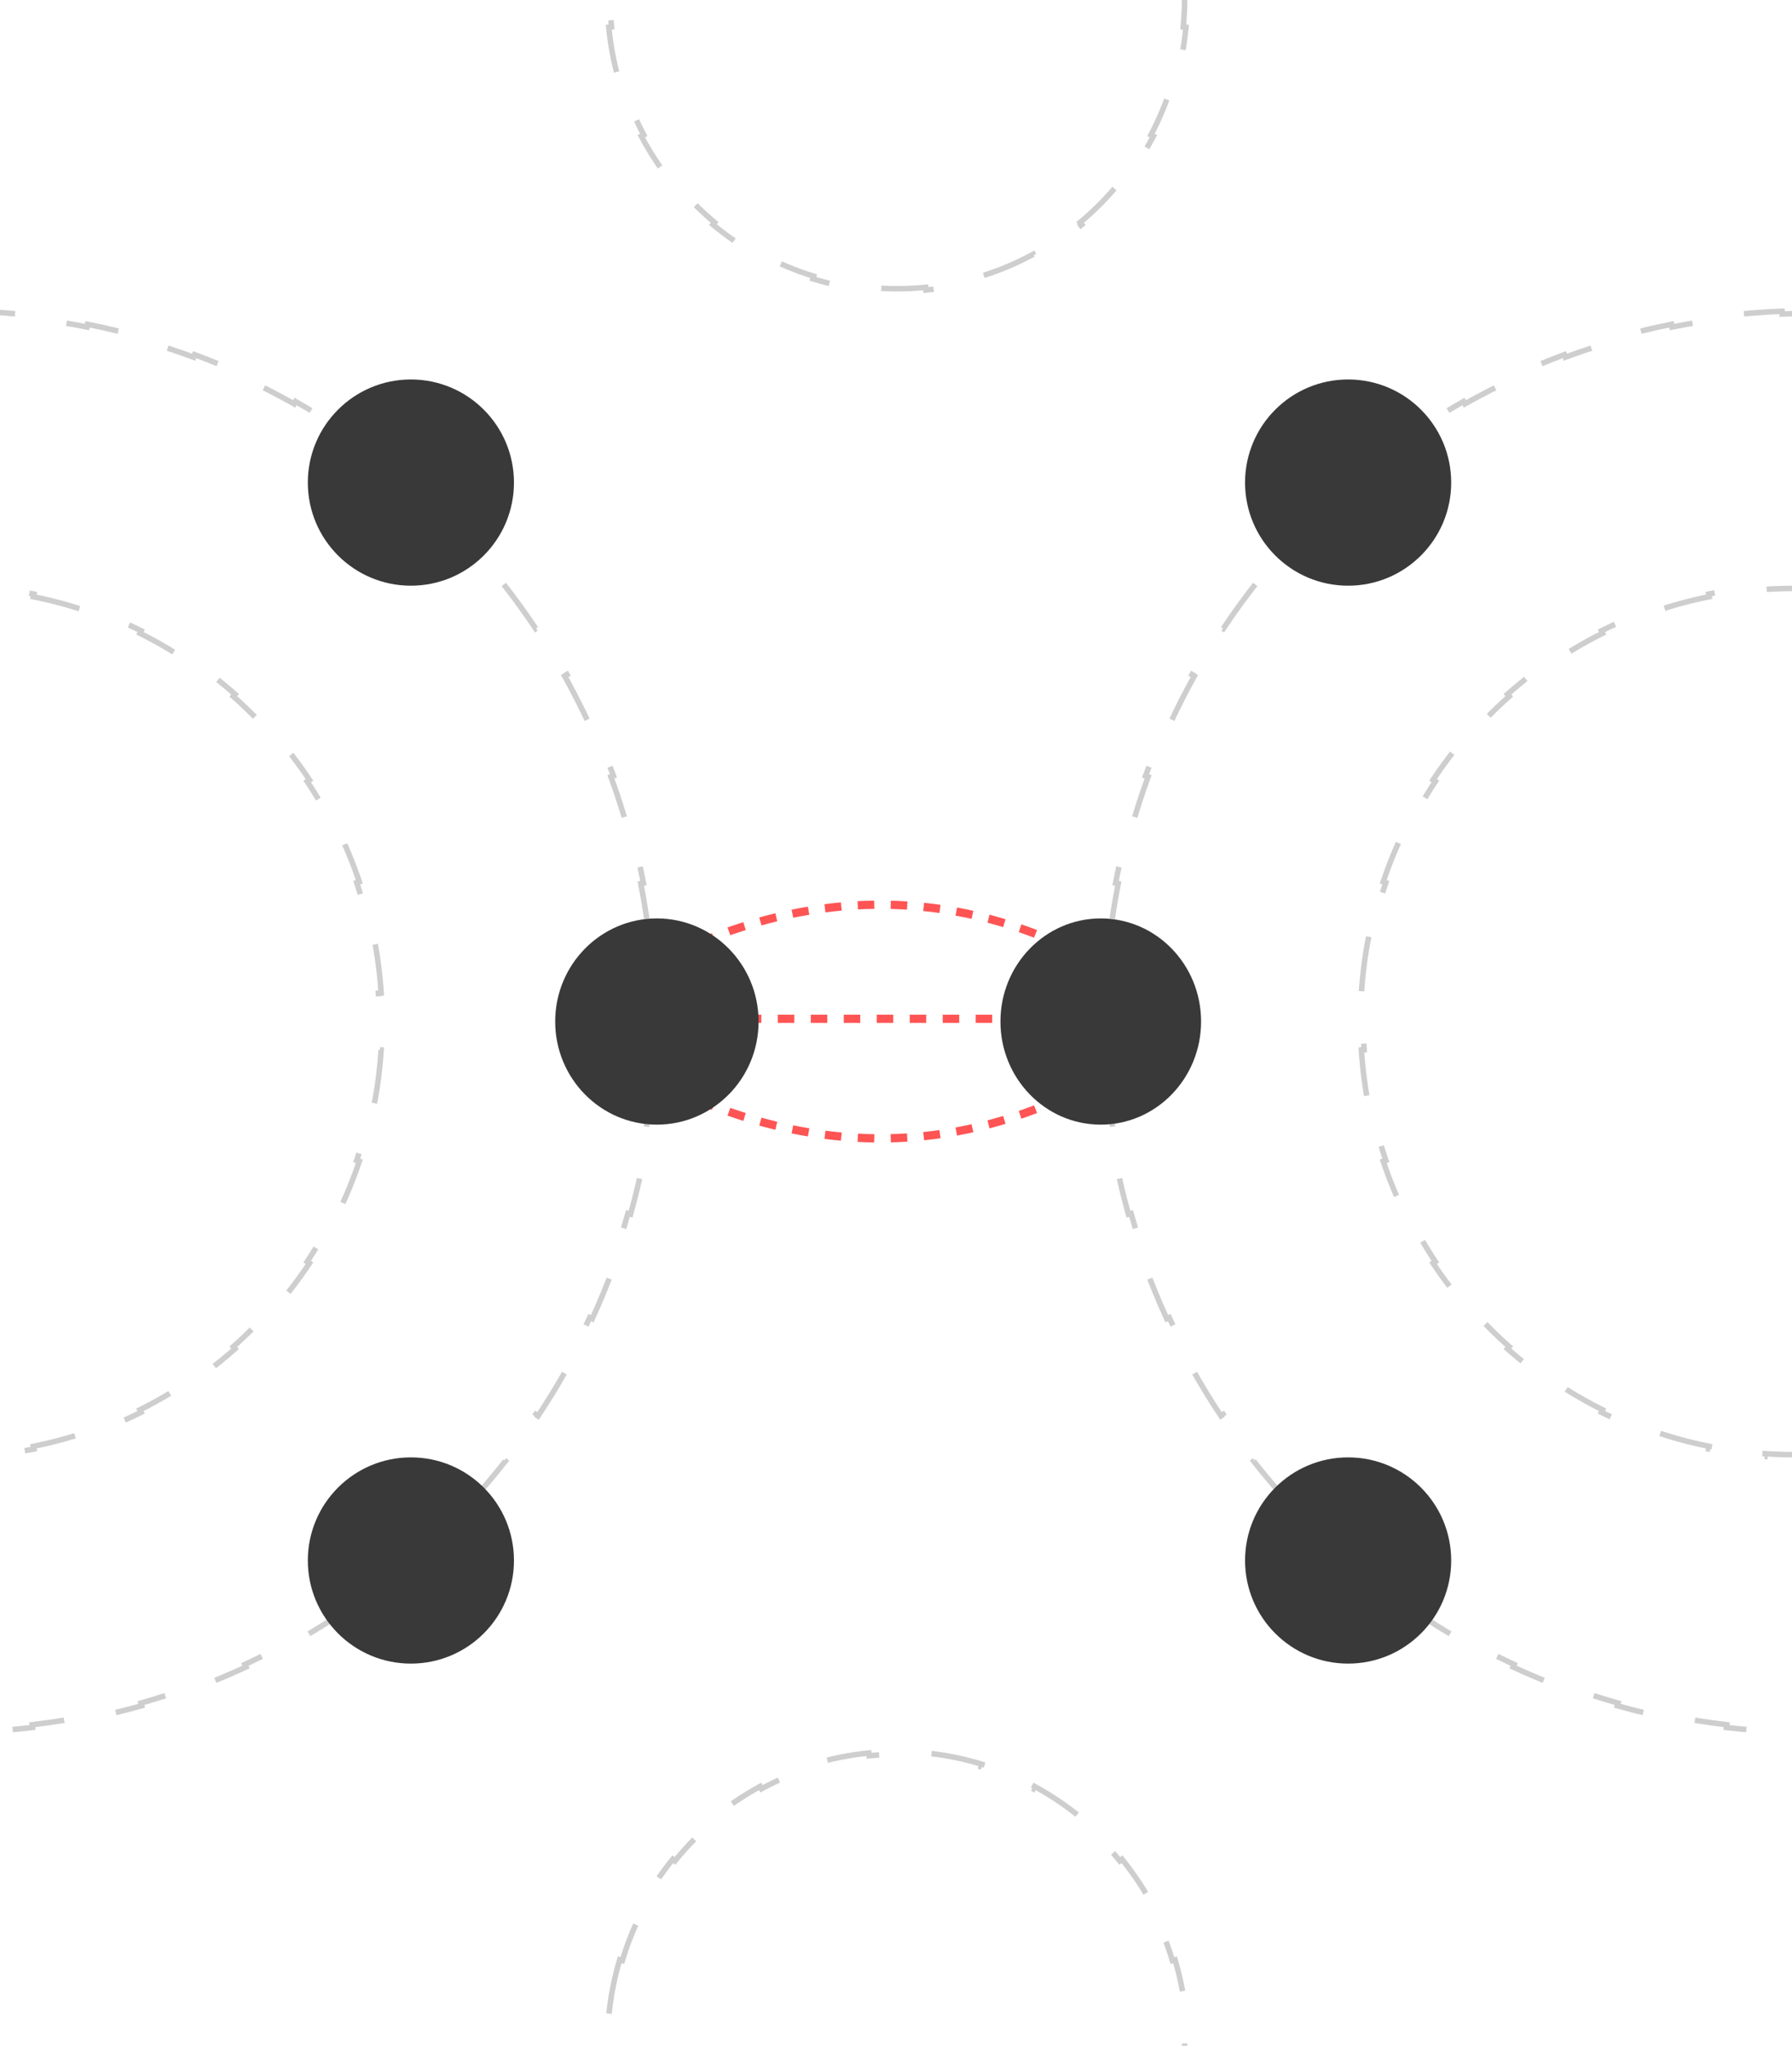 <svg width="652" height="744" viewBox="0 0 652 744" fill="none" xmlns="http://www.w3.org/2000/svg">
<g clip-path="url(#clip0)">
<line x1="271" y1="370.5" x2="368" y2="370.5" stroke="#FF5454" stroke-width="3" stroke-dasharray="6 6"/>
<path d="M254 343C296.486 325.145 340.979 323.539 385 343" stroke="#FF5454" stroke-width="3" stroke-dasharray="6 6"/>
<path d="M254 400C296.486 417.855 340.979 419.461 385 400" stroke="#FF5454" stroke-width="3" stroke-dasharray="6 6"/>
<path d="M914.245 341.156C915.02 347.815 915.544 354.552 915.805 361.356L914.806 361.394C914.935 364.747 915 368.116 915 371.5C915 374.884 914.935 378.253 914.806 381.606L915.805 381.644C915.544 388.448 915.02 395.185 914.245 401.844L913.251 401.728C912.468 408.456 911.426 415.104 910.136 421.663L911.117 421.856C909.806 428.523 908.239 435.098 906.428 441.57L905.465 441.301C903.644 447.808 901.574 454.211 899.267 460.499L900.206 460.843C897.87 467.21 895.291 473.459 892.482 479.579L891.573 479.162C888.758 485.294 885.709 491.296 882.439 497.156L883.313 497.644C880.014 503.555 876.492 509.322 872.756 514.935L871.924 514.381C868.19 519.991 864.242 525.445 860.092 530.732L860.879 531.35C856.705 536.668 852.327 541.818 847.758 546.787L847.022 546.11C842.466 551.065 837.719 555.839 832.793 560.422L833.474 561.154C828.529 565.754 823.405 570.161 818.112 574.363L817.49 573.58C812.225 577.761 806.792 581.738 801.204 585.501L801.763 586.331C796.169 590.098 790.42 593.65 784.527 596.977L784.035 596.106C778.189 599.406 772.202 602.482 766.084 605.324L766.505 606.231C760.397 609.068 754.159 611.672 747.803 614.032L747.455 613.094C741.174 615.425 734.779 617.517 728.278 619.357L728.55 620.32C722.083 622.151 715.511 623.735 708.848 625.061L708.653 624.08C702.097 625.385 695.451 626.439 688.726 627.231L688.843 628.224C682.184 629.009 675.448 629.539 668.644 629.803L668.605 628.804C665.253 628.934 661.884 629 658.5 629C655.116 629 651.747 628.934 648.395 628.804L648.356 629.803C641.552 629.539 634.816 629.009 628.157 628.224L628.274 627.231C621.549 626.439 614.903 625.385 608.347 624.08L608.152 625.061C601.489 623.735 594.918 622.151 588.45 620.32L588.722 619.357C582.222 617.517 575.826 615.425 569.545 613.094L569.197 614.032C562.841 611.672 556.604 609.068 550.495 606.231L550.916 605.324C544.798 602.482 538.811 599.406 532.965 596.106L532.473 596.977C526.58 593.65 520.831 590.098 515.237 586.331L515.796 585.501C510.208 581.738 504.775 577.761 499.51 573.58L498.888 574.363C493.595 570.161 488.471 565.754 483.526 561.154L484.207 560.422C479.281 555.839 474.534 551.065 469.978 546.11L469.242 546.787C464.673 541.818 460.295 536.668 456.121 531.35L456.908 530.732C452.758 525.445 448.811 519.991 445.076 514.381L444.244 514.935C440.508 509.322 436.986 503.555 433.687 497.644L434.561 497.156C431.291 491.296 428.242 485.294 425.427 479.162L424.518 479.579C421.709 473.459 419.13 467.21 416.794 460.843L417.733 460.499C415.426 454.211 413.356 447.808 411.535 441.301L410.572 441.57C408.761 435.098 407.194 428.523 405.883 421.856L406.864 421.663C405.574 415.104 404.532 408.456 403.749 401.728L402.755 401.844C401.98 395.185 401.456 388.448 401.195 381.644L402.194 381.606C402.065 378.253 402 374.884 402 371.5C402 368.116 402.065 364.747 402.194 361.394L401.195 361.356C401.456 354.552 401.98 347.815 402.755 341.156L403.749 341.272C404.532 334.544 405.574 327.896 406.864 321.337L405.883 321.144C407.194 314.477 408.761 307.902 410.572 301.43L411.535 301.699C413.356 295.192 415.426 288.789 417.733 282.501L416.794 282.157C419.13 275.79 421.709 269.541 424.518 263.421L425.427 263.838C428.242 257.706 431.291 251.704 434.561 245.844L433.687 245.356C436.986 239.445 440.508 233.678 444.244 228.065L445.076 228.619C448.81 223.009 452.758 217.555 456.908 212.268L456.121 211.65C460.295 206.332 464.673 201.182 469.242 196.213L469.978 196.89C474.534 191.935 479.281 187.161 484.207 182.578L483.526 181.846C488.471 177.246 493.595 172.839 498.888 168.637L499.51 169.42C504.775 165.239 510.208 161.262 515.796 157.499L515.237 156.669C520.831 152.902 526.58 149.35 532.473 146.023L532.965 146.894C538.811 143.594 544.798 140.518 550.916 137.676L550.495 136.769C556.604 133.932 562.841 131.328 569.197 128.968L569.545 129.906C575.826 127.575 582.221 125.483 588.722 123.643L588.45 122.68C594.917 120.849 601.489 119.265 608.152 117.939L608.347 118.92C614.903 117.615 621.549 116.561 628.274 115.769L628.157 114.776C634.816 113.991 641.552 113.461 648.356 113.197L648.395 114.196C651.747 114.066 655.116 114 658.5 114C661.884 114 665.253 114.066 668.605 114.196L668.644 113.197C675.448 113.461 682.184 113.991 688.843 114.776L688.726 115.769C695.451 116.561 702.097 117.615 708.653 118.92L708.848 117.939C715.511 119.265 722.083 120.849 728.55 122.68L728.278 123.643C734.778 125.483 741.174 127.575 747.454 129.906L747.803 128.968C754.159 131.328 760.396 133.932 766.505 136.769L766.084 137.676C772.202 140.518 778.189 143.594 784.035 146.894L784.527 146.023C790.42 149.35 796.169 152.902 801.763 156.669L801.204 157.499C806.792 161.262 812.225 165.239 817.49 169.42L818.112 168.637C823.405 172.839 828.529 177.246 833.474 181.845L832.793 182.578C837.719 187.161 842.466 191.935 847.022 196.89L847.758 196.213C852.327 201.182 856.705 206.332 860.879 211.65L860.092 212.268C864.242 217.555 868.189 223.009 871.924 228.619L872.756 228.065C876.492 233.678 880.014 239.445 883.313 245.356L882.439 245.844C885.709 251.704 888.758 257.706 891.573 263.838L892.482 263.421C895.291 269.541 897.87 275.79 900.206 282.157L899.267 282.501C901.574 288.789 903.644 295.192 905.465 301.699L906.428 301.43C908.239 307.902 909.806 314.477 911.117 321.144L910.136 321.337C911.426 327.896 912.468 334.544 913.251 341.272L914.245 341.156Z" stroke="#CECECE" stroke-width="2" stroke-dasharray="20 20"/>
<path d="M-274.245 341.156C-275.02 347.815 -275.544 354.552 -275.805 361.356L-274.806 361.394C-274.935 364.747 -275 368.116 -275 371.5C-275 374.884 -274.935 378.253 -274.806 381.606L-275.805 381.644C-275.544 388.448 -275.02 395.185 -274.245 401.844L-273.251 401.728C-272.468 408.456 -271.426 415.104 -270.136 421.663L-271.117 421.856C-269.806 428.523 -268.239 435.098 -266.428 441.57L-265.465 441.301C-263.644 447.808 -261.574 454.211 -259.267 460.499L-260.206 460.843C-257.87 467.21 -255.291 473.459 -252.482 479.579L-251.573 479.162C-248.758 485.294 -245.709 491.296 -242.439 497.156L-243.313 497.644C-240.014 503.555 -236.492 509.322 -232.756 514.935L-231.924 514.381C-228.19 519.991 -224.242 525.445 -220.092 530.732L-220.879 531.35C-216.705 536.668 -212.327 541.818 -207.758 546.787L-207.022 546.11C-202.466 551.065 -197.719 555.839 -192.793 560.422L-193.474 561.154C-188.529 565.754 -183.405 570.161 -178.112 574.363L-177.49 573.58C-172.225 577.761 -166.792 581.738 -161.204 585.501L-161.763 586.331C-156.169 590.098 -150.42 593.65 -144.527 596.977L-144.035 596.106C-138.189 599.406 -132.202 602.482 -126.084 605.324L-126.505 606.231C-120.397 609.068 -114.159 611.672 -107.803 614.032L-107.455 613.094C-101.174 615.425 -94.778 617.517 -88.278 619.357L-88.55 620.32C-82.082 622.151 -75.511 623.735 -68.848 625.061L-68.653 624.08C-62.097 625.385 -55.451 626.439 -48.725 627.231L-48.843 628.224C-42.184 629.009 -35.448 629.539 -28.644 629.803L-28.605 628.804C-25.253 628.934 -21.884 629 -18.5 629C-15.116 629 -11.747 628.934 -8.395 628.804L-8.356 629.803C-1.552 629.539 5.184 629.009 11.843 628.224L11.726 627.231C18.451 626.439 25.097 625.385 31.653 624.08L31.848 625.061C38.511 623.735 45.083 622.151 51.55 620.32L51.278 619.357C57.779 617.517 64.174 615.425 70.454 613.094L70.802 614.032C77.159 611.672 83.397 609.068 89.505 606.231L89.084 605.324C95.202 602.482 101.189 599.406 107.035 596.106L107.527 596.977C113.42 593.65 119.169 590.098 124.763 586.331L124.204 585.501C129.792 581.738 135.225 577.761 140.49 573.58L141.112 574.363C146.405 570.161 151.529 565.754 156.474 561.154L155.793 560.422C160.719 555.839 165.466 551.065 170.022 546.11L170.758 546.787C175.327 541.818 179.705 536.668 183.879 531.35L183.092 530.732C187.242 525.445 191.189 519.991 194.924 514.381L195.756 514.935C199.492 509.322 203.014 503.555 206.313 497.644L205.439 497.156C208.709 491.296 211.758 485.294 214.573 479.162L215.482 479.579C218.291 473.459 220.87 467.21 223.206 460.843L222.267 460.499C224.574 454.211 226.644 447.808 228.465 441.301L229.428 441.57C231.239 435.098 232.806 428.523 234.117 421.856L233.136 421.663C234.426 415.104 235.468 408.456 236.251 401.728L237.245 401.844C238.02 395.185 238.544 388.448 238.805 381.644L237.806 381.606C237.935 378.253 238 374.884 238 371.5C238 368.116 237.935 364.747 237.806 361.394L238.805 361.356C238.544 354.552 238.02 347.815 237.245 341.156L236.251 341.272C235.468 334.544 234.426 327.896 233.136 321.337L234.117 321.144C232.806 314.477 231.239 307.902 229.428 301.43L228.465 301.699C226.644 295.192 224.574 288.789 222.267 282.501L223.206 282.157C220.87 275.79 218.291 269.541 215.482 263.421L214.573 263.838C211.758 257.706 208.709 251.704 205.439 245.844L206.313 245.356C203.014 239.445 199.492 233.678 195.756 228.065L194.924 228.619C191.19 223.009 187.242 217.555 183.092 212.268L183.879 211.65C179.705 206.332 175.327 201.182 170.758 196.213L170.022 196.89C165.466 191.935 160.719 187.161 155.793 182.578L156.474 181.846C151.529 177.246 146.405 172.839 141.112 168.637L140.49 169.42C135.225 165.239 129.792 161.262 124.204 157.499L124.763 156.669C119.169 152.902 113.42 149.35 107.527 146.023L107.035 146.894C101.189 143.594 95.202 140.518 89.084 137.676L89.505 136.769C83.397 133.932 77.159 131.328 70.802 128.968L70.454 129.906C64.174 127.575 57.779 125.483 51.278 123.643L51.55 122.68C45.083 120.849 38.511 119.265 31.848 117.939L31.653 118.92C25.097 117.615 18.451 116.561 11.726 115.769L11.843 114.776C5.184 113.991 -1.552 113.461 -8.356 113.197L-8.395 114.196C-11.747 114.066 -15.116 114 -18.5 114C-21.884 114 -25.253 114.066 -28.605 114.196L-28.644 113.197C-35.448 113.461 -42.184 113.991 -48.843 114.776L-48.725 115.769C-55.451 116.561 -62.097 117.615 -68.653 118.92L-68.848 117.939C-75.511 119.265 -82.082 120.849 -88.55 122.68L-88.278 123.643C-94.778 125.483 -101.174 127.575 -107.454 129.906L-107.803 128.968C-114.159 131.328 -120.396 133.932 -126.505 136.769L-126.084 137.676C-132.202 140.518 -138.189 143.594 -144.035 146.894L-144.527 146.023C-150.42 149.35 -156.169 152.902 -161.763 156.669L-161.204 157.499C-166.792 161.262 -172.225 165.239 -177.49 169.42L-178.112 168.637C-183.405 172.839 -188.529 177.246 -193.474 181.845L-192.793 182.578C-197.719 187.161 -202.466 191.935 -207.022 196.89L-207.758 196.213C-212.327 201.182 -216.705 206.332 -220.879 211.65L-220.092 212.268C-224.242 217.555 -228.189 223.009 -231.924 228.619L-232.756 228.065C-236.492 233.678 -240.014 239.445 -243.313 245.356L-242.439 245.844C-245.709 251.704 -248.758 257.706 -251.573 263.838L-252.482 263.421C-255.291 269.541 -257.87 275.79 -260.206 282.157L-259.267 282.501C-261.574 288.789 -263.644 295.192 -265.465 301.699L-266.428 301.43C-268.239 307.902 -269.806 314.477 -271.117 321.144L-270.136 321.337C-271.426 327.896 -272.468 334.544 -273.251 341.272L-274.245 341.156Z" stroke="#CECECE" stroke-width="2" stroke-dasharray="20 20"/>
<path d="M-173.021 340.66C-174.332 347.351 -175.224 354.192 -175.67 361.156L-174.672 361.22C-174.89 364.618 -175 368.046 -175 371.5C-175 374.954 -174.89 378.382 -174.672 381.78L-175.67 381.844C-175.224 388.808 -174.332 395.649 -173.021 402.34L-172.039 402.147C-170.709 408.933 -168.947 415.562 -166.781 422.004L-167.729 422.323C-165.518 428.899 -162.89 435.282 -159.877 441.44L-158.978 441C-155.954 447.179 -152.539 453.13 -148.766 458.82L-149.599 459.373C-145.78 465.132 -141.595 470.626 -137.079 475.82L-136.325 475.164C-131.826 480.338 -126.997 485.213 -121.87 489.756L-122.533 490.505C-117.377 495.073 -111.922 499.307 -106.201 503.174L-105.641 502.345C-99.98 506.171 -94.058 509.635 -87.907 512.703L-88.353 513.598C-82.215 516.66 -75.849 519.331 -69.289 521.578L-68.965 520.632C-62.533 522.836 -55.913 524.63 -49.136 525.984L-49.332 526.964C-42.645 528.3 -35.806 529.209 -28.843 529.664L-28.778 528.666C-25.381 528.887 -21.953 529 -18.5 529C-15.046 529 -11.619 528.887 -8.222 528.666L-8.157 529.664C-1.194 529.209 5.645 528.3 12.332 526.964L12.136 525.984C18.913 524.63 25.533 522.836 31.965 520.632L32.289 521.578C38.849 519.331 45.215 516.66 51.353 513.598L50.907 512.703C57.058 509.635 62.98 506.171 68.641 502.345L69.201 503.174C74.922 499.307 80.377 495.073 85.533 490.505L84.87 489.756C89.997 485.213 94.826 480.338 99.325 475.164L100.079 475.82C104.595 470.626 108.78 465.132 112.599 459.373L111.766 458.82C115.539 453.13 118.954 447.18 121.978 441L122.876 441.44C125.89 435.282 128.518 428.899 130.729 422.323L129.781 422.004C131.947 415.562 133.709 408.933 135.039 402.147L136.021 402.34C137.332 395.649 138.224 388.808 138.67 381.844L137.672 381.78C137.89 378.382 138 374.954 138 371.5C138 368.046 137.89 364.618 137.672 361.22L138.67 361.156C138.224 354.192 137.332 347.351 136.021 340.66L135.039 340.853C133.709 334.067 131.947 327.438 129.781 320.996L130.729 320.677C128.518 314.101 125.89 307.718 122.877 301.56L121.978 302C118.954 295.821 115.539 289.87 111.766 284.18L112.599 283.627C108.78 277.868 104.595 272.374 100.079 267.18L99.325 267.836C94.826 262.662 89.997 257.787 84.87 253.244L85.533 252.495C80.377 247.927 74.922 243.693 69.201 239.826L68.641 240.655C62.98 236.829 57.058 233.365 50.907 230.297L51.353 229.402C45.215 226.34 38.849 223.669 32.289 221.422L31.965 222.368C25.533 220.164 18.913 218.37 12.136 217.016L12.332 216.036C5.645 214.7 -1.194 213.791 -8.157 213.336L-8.222 214.334C-11.619 214.113 -15.046 214 -18.5 214C-21.953 214 -25.381 214.113 -28.778 214.334L-28.843 213.336C-35.806 213.791 -42.645 214.7 -49.332 216.036L-49.136 217.016C-55.913 218.37 -62.533 220.164 -68.965 222.368L-69.289 221.422C-75.849 223.669 -82.215 226.34 -88.353 229.402L-87.907 230.297C-94.058 233.365 -99.98 236.829 -105.641 240.655L-106.201 239.826C-111.922 243.693 -117.377 247.927 -122.533 252.495L-121.87 253.244C-126.997 257.787 -131.826 262.662 -136.325 267.836L-137.079 267.18C-141.595 272.374 -145.78 277.868 -149.599 283.627L-148.766 284.18C-152.539 289.87 -155.954 295.82 -158.978 302L-159.876 301.56C-162.89 307.718 -165.518 314.101 -167.729 320.677L-166.781 320.996C-168.947 327.438 -170.709 334.067 -172.039 340.853L-173.021 340.66Z" stroke="#CECECE" stroke-width="2" stroke-dasharray="20 20"/>
<circle r="37.5" transform="matrix(-1 0 0 1 149.5 175.5)" fill="#393939"/>
<ellipse rx="37" ry="37.5" transform="matrix(-1 0 0 1 239 371.5)" fill="#393939"/>
<circle r="37.5" transform="matrix(-1 0 0 1 149.5 567.5)" fill="#393939"/>
<circle cx="490.5" cy="175.5" r="37.5" fill="#393939"/>
<ellipse cx="400.5" cy="371.5" rx="36.5" ry="37.5" fill="#393939"/>
<circle cx="490.5" cy="567.5" r="37.5" fill="#393939"/>
<path d="M225.477 -31.293C223.519 -24.738 222.17 -17.916 221.496 -10.895L222.492 -10.799C222.166 -7.411 222 -3.975 222 -0.5C222 2.975 222.166 6.411 222.492 9.799L221.496 9.895C222.17 16.916 223.519 23.738 225.477 30.293L226.435 30.007C228.422 36.66 231.043 43.035 234.226 49.062L233.341 49.529C236.599 55.697 240.44 61.504 244.79 66.874L245.567 66.244C249.9 71.594 254.744 76.505 260.022 80.904L259.382 81.672C264.701 86.104 270.457 90.02 276.576 93.344L277.053 92.466C283.05 95.724 289.399 98.407 296.026 100.444L295.732 101.4C302.277 103.411 309.091 104.797 316.107 105.49L316.205 104.495C319.592 104.829 323.026 105 326.5 105C329.974 105 333.408 104.829 336.795 104.495L336.893 105.49C343.909 104.797 350.723 103.411 357.268 101.4L356.974 100.444C363.601 98.407 369.95 95.724 375.947 92.466L376.424 93.344C382.543 90.02 388.299 86.104 393.618 81.672L392.978 80.904C398.256 76.505 403.1 71.594 407.433 66.244L408.21 66.874C412.56 61.504 416.401 55.697 419.659 49.529L418.774 49.062C421.957 43.035 424.578 36.66 426.565 30.007L427.523 30.293C429.481 23.738 430.83 16.916 431.504 9.895L430.508 9.799C430.834 6.411 431 2.975 431 -0.5C431 -3.975 430.834 -7.411 430.508 -10.799L431.504 -10.895C430.83 -17.916 429.481 -24.738 427.523 -31.293L426.565 -31.007C424.578 -37.66 421.957 -44.035 418.774 -50.062L419.659 -50.529C416.401 -56.697 412.56 -62.504 408.21 -67.874L407.433 -67.244C403.1 -72.594 398.256 -77.505 392.978 -81.904L393.618 -82.672C388.299 -87.104 382.543 -91.02 376.424 -94.344L375.947 -93.466C369.95 -96.724 363.601 -99.407 356.974 -101.444L357.268 -102.4C350.723 -104.411 343.909 -105.797 336.893 -106.49L336.795 -105.495C333.408 -105.829 329.974 -106 326.5 -106C323.026 -106 319.592 -105.829 316.205 -105.495L316.107 -106.49C309.091 -105.797 302.277 -104.411 295.732 -102.4L296.026 -101.444C289.399 -99.407 283.05 -96.724 277.053 -93.466L276.576 -94.344C270.457 -91.02 264.701 -87.104 259.382 -82.672L260.022 -81.904C254.744 -77.505 249.9 -72.594 245.567 -67.244L244.79 -67.874C240.44 -62.504 236.599 -56.697 233.341 -50.529L234.226 -50.062C231.043 -44.035 228.422 -37.66 226.435 -31.007L225.477 -31.293Z" stroke="#CECECE" stroke-width="2" stroke-dasharray="20 20"/>
<path d="M225.477 712.707C223.519 719.262 222.17 726.084 221.496 733.105L222.492 733.201C222.166 736.589 222 740.025 222 743.5C222 746.975 222.166 750.411 222.492 753.799L221.496 753.895C222.17 760.916 223.519 767.738 225.477 774.293L226.435 774.007C228.422 780.66 231.043 787.035 234.226 793.062L233.341 793.529C236.599 799.697 240.44 805.504 244.79 810.874L245.567 810.244C249.9 815.594 254.744 820.505 260.022 824.904L259.382 825.672C264.701 830.104 270.457 834.02 276.576 837.345L277.053 836.466C283.05 839.724 289.399 842.407 296.026 844.444L295.732 845.4C302.277 847.411 309.091 848.797 316.107 849.49L316.205 848.495C319.592 848.829 323.026 849 326.5 849C329.974 849 333.408 848.829 336.795 848.495L336.893 849.49C343.909 848.797 350.723 847.411 357.268 845.4L356.974 844.444C363.601 842.407 369.95 839.724 375.947 836.466L376.424 837.345C382.543 834.02 388.299 830.104 393.618 825.672L392.978 824.904C398.256 820.505 403.1 815.594 407.433 810.244L408.21 810.874C412.56 805.504 416.401 799.697 419.659 793.529L418.774 793.062C421.957 787.035 424.578 780.66 426.565 774.007L427.523 774.293C429.481 767.738 430.83 760.916 431.504 753.895L430.508 753.799C430.834 750.411 431 746.975 431 743.5C431 740.025 430.834 736.589 430.508 733.201L431.504 733.105C430.83 726.084 429.481 719.262 427.523 712.707L426.565 712.993C424.578 706.34 421.957 699.965 418.774 693.938L419.659 693.471C416.401 687.303 412.56 681.496 408.21 676.126L407.433 676.756C403.1 671.406 398.256 666.495 392.978 662.096L393.618 661.328C388.299 656.896 382.543 652.98 376.424 649.655L375.947 650.534C369.95 647.276 363.601 644.593 356.974 642.556L357.268 641.6C350.723 639.589 343.909 638.203 336.893 637.51L336.795 638.505C333.408 638.171 329.974 638 326.5 638C323.026 638 319.592 638.171 316.205 638.505L316.107 637.51C309.091 638.203 302.277 639.589 295.732 641.6L296.026 642.556C289.399 644.593 283.05 647.276 277.053 650.534L276.576 649.655C270.457 652.98 264.701 656.896 259.382 661.328L260.022 662.096C254.744 666.495 249.9 671.406 245.567 676.756L244.79 676.126C240.44 681.496 236.599 687.303 233.341 693.471L234.226 693.938C231.043 699.965 228.422 706.34 226.435 712.993L225.477 712.707Z" stroke="#CECECE" stroke-width="2" stroke-dasharray="20 20"/>
<path d="M497.979 340.66C496.668 347.351 495.776 354.192 495.33 361.156L496.328 361.22C496.11 364.618 496 368.046 496 371.5C496 374.954 496.11 378.382 496.328 381.78L495.33 381.844C495.776 388.808 496.668 395.649 497.979 402.34L498.961 402.147C500.291 408.933 502.053 415.562 504.219 422.004L503.271 422.323C505.482 428.899 508.11 435.282 511.123 441.44L512.022 441C515.046 447.179 518.461 453.13 522.234 458.82L521.401 459.373C525.22 465.132 529.405 470.626 533.921 475.82L534.675 475.164C539.174 480.338 544.003 485.213 549.13 489.756L548.467 490.505C553.623 495.073 559.078 499.307 564.799 503.174L565.359 502.345C571.02 506.171 576.942 509.635 583.093 512.703L582.647 513.598C588.785 516.66 595.151 519.331 601.711 521.578L602.035 520.632C608.467 522.836 615.087 524.63 621.864 525.984L621.668 526.964C628.355 528.3 635.194 529.209 642.157 529.664L642.222 528.666C645.619 528.887 649.046 529 652.5 529C655.954 529 659.381 528.887 662.778 528.666L662.843 529.664C669.806 529.209 676.645 528.3 683.332 526.964L683.136 525.984C689.913 524.63 696.533 522.836 702.965 520.632L703.289 521.578C709.849 519.331 716.215 516.66 722.353 513.598L721.907 512.703C728.058 509.635 733.98 506.171 739.641 502.345L740.201 503.174C745.922 499.307 751.377 495.073 756.533 490.505L755.87 489.756C760.997 485.213 765.826 480.338 770.325 475.164L771.079 475.82C775.595 470.626 779.78 465.132 783.599 459.373L782.766 458.82C786.539 453.13 789.954 447.18 792.978 441L793.876 441.44C796.89 435.282 799.518 428.899 801.729 422.323L800.781 422.004C802.947 415.562 804.709 408.933 806.039 402.147L807.021 402.34C808.332 395.649 809.224 388.808 809.67 381.844L808.672 381.78C808.89 378.382 809 374.954 809 371.5C809 368.046 808.89 364.618 808.672 361.22L809.67 361.156C809.224 354.192 808.332 347.351 807.021 340.66L806.039 340.853C804.709 334.067 802.947 327.438 800.781 320.996L801.729 320.677C799.518 314.101 796.89 307.718 793.877 301.56L792.978 302C789.954 295.821 786.539 289.87 782.766 284.18L783.599 283.627C779.78 277.868 775.595 272.374 771.079 267.18L770.325 267.836C765.826 262.662 760.997 257.787 755.87 253.244L756.533 252.495C751.377 247.927 745.922 243.693 740.201 239.826L739.641 240.655C733.98 236.829 728.058 233.365 721.907 230.297L722.353 229.402C716.215 226.34 709.849 223.669 703.289 221.422L702.965 222.368C696.533 220.164 689.913 218.37 683.136 217.016L683.332 216.036C676.645 214.7 669.806 213.791 662.843 213.336L662.778 214.334C659.381 214.113 655.954 214 652.5 214C649.046 214 645.619 214.113 642.222 214.334L642.157 213.336C635.194 213.791 628.355 214.7 621.668 216.036L621.864 217.016C615.087 218.37 608.467 220.164 602.035 222.368L601.711 221.422C595.151 223.669 588.785 226.34 582.647 229.402L583.093 230.297C576.942 233.365 571.02 236.829 565.359 240.655L564.799 239.826C559.078 243.693 553.623 247.927 548.467 252.495L549.13 253.244C544.003 257.787 539.174 262.662 534.675 267.836L533.921 267.18C529.405 272.374 525.22 277.868 521.401 283.627L522.234 284.18C518.461 289.87 515.046 295.82 512.022 302L511.124 301.56C508.11 307.718 505.482 314.101 503.271 320.677L504.219 320.996C502.053 327.438 500.291 334.067 498.961 340.853L497.979 340.66Z" stroke="#CECECE" stroke-width="2" stroke-dasharray="20 20"/>
</g>
<defs>
<clipPath id="clip0">
<rect width="652" height="744" fill="white"/>
</clipPath>
</defs>
</svg>

